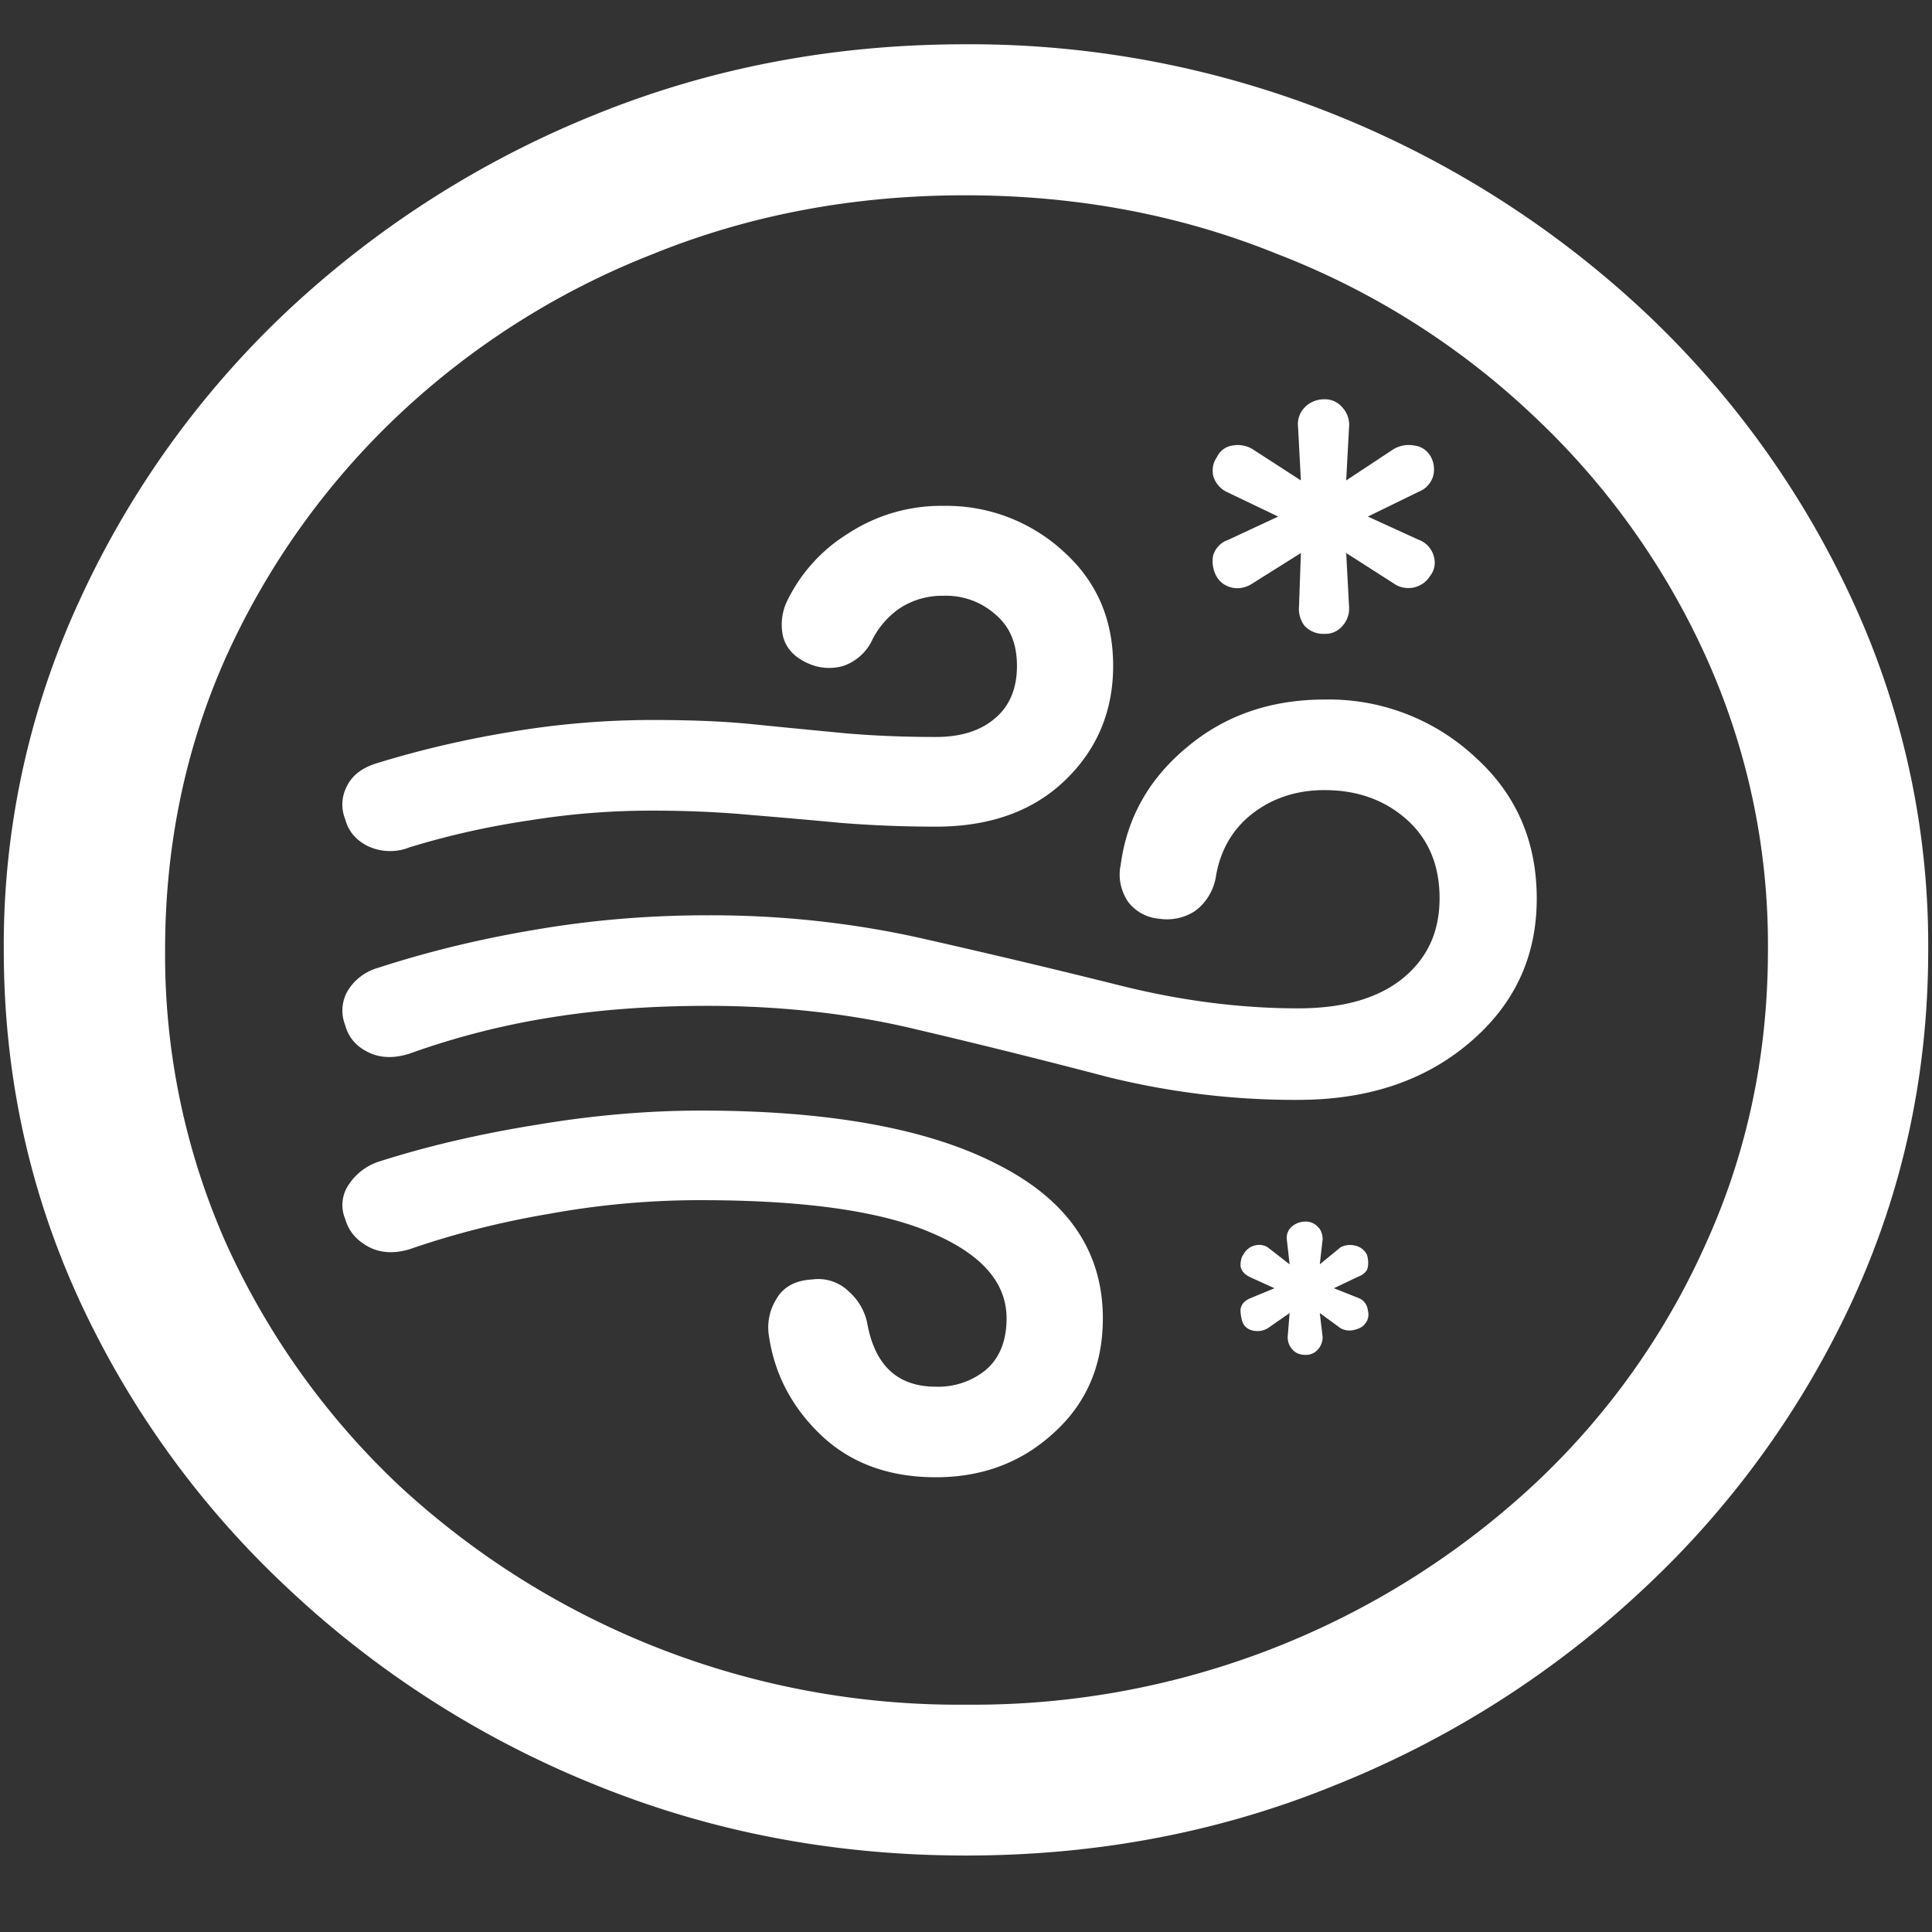 <svg xmlns="http://www.w3.org/2000/svg" width="24" height="24"><rect width="100%" height="100%" fill="#333333" stroke="none"/><path style="stroke:none;fill-rule:nonzero;fill:#fff;fill-opacity:1" d="M12 23.05c1.633 0 3.168-.292 4.605-.882a12.22 12.22 0 0 0 3.82-2.438 11.467 11.467 0 0 0 2.59-3.582c.626-1.363.938-2.808.938-4.347a10.2 10.2 0 0 0-.937-4.332 11.53 11.53 0 0 0-2.59-3.598 12.361 12.361 0 0 0-3.82-2.437A12.166 12.166 0 0 0 11.987.55c-1.633 0-3.172.293-4.617.883A12.307 12.307 0 0 0 3.562 3.87 11.523 11.523 0 0 0 .985 7.465 10.2 10.2 0 0 0 .047 11.8c0 1.539.312 2.984.937 4.347a11.467 11.467 0 0 0 2.59 3.582 12.236 12.236 0 0 0 3.809 2.438c1.445.59 2.984.883 4.617.883Zm0-1.874a10.222 10.222 0 0 1-7.055-2.734 9.548 9.548 0 0 1-2.133-2.989 8.83 8.83 0 0 1-.761-3.652c0-1.301.254-2.52.761-3.649A9.52 9.52 0 0 1 4.946 5.16 9.82 9.82 0 0 1 8.11 3.156c1.204-.488 2.496-.73 3.88-.73 1.382 0 2.675.242 3.878.73a9.701 9.701 0 0 1 3.176 2.004 9.432 9.432 0 0 1 2.145 2.992 8.685 8.685 0 0 1 .773 3.649c0 1.3-.258 2.52-.773 3.652a9.22 9.22 0 0 1-2.133 2.988A10.222 10.222 0 0 1 12 21.176ZM5.074 10.53c.492-.152 1-.265 1.512-.34a9.464 9.464 0 0 1 1.523-.12c.438 0 .844.019 1.22.054.374.031.745.063 1.112.098.375.03.77.047 1.184.047.672 0 1.207-.192 1.605-.575.399-.383.598-.86.598-1.422 0-.582-.207-1.054-.621-1.425a2.147 2.147 0 0 0-1.488-.563 2.11 2.11 0 0 0-1.184.344 2.016 2.016 0 0 0-.762.848.68.68 0 0 0-.046.43c.039.148.14.257.304.331a.63.63 0 0 0 .446.035.623.623 0 0 0 .363-.332 1.04 1.04 0 0 1 .34-.386.963.963 0 0 1 .539-.153.92.92 0 0 1 .644.23c.18.15.27.36.27.641 0 .278-.09.497-.27.649-.18.156-.425.234-.738.234-.39 0-.77-.015-1.137-.047-.36-.035-.73-.07-1.113-.109-.383-.04-.805-.055-1.266-.055-.578 0-1.16.047-1.746.145-.578.094-1.129.223-1.652.383-.195.054-.328.148-.399.289a.49.49 0 0 0-.023.418c.04.148.133.258.281.332.157.074.34.082.504.02Zm11.051 3.133c.86 0 1.566-.234 2.121-.703.563-.473.844-1.07.844-1.797 0-.715-.258-1.305-.774-1.766a2.661 2.661 0 0 0-1.863-.707c-.672 0-1.242.2-1.71.594-.47.39-.743.875-.821 1.457-.035.16 0 .328.094.465a.54.54 0 0 0 .386.207.636.636 0 0 0 .446-.098.664.664 0 0 0 .257-.43c.055-.323.204-.581.446-.773.25-.195.55-.297.902-.297.406 0 .746.121 1.02.364.273.242.41.57.41.98 0 .422-.156.754-.469 1.004-.312.246-.742.363-1.289.363-.71 0-1.45-.093-2.215-.285-.765-.191-1.57-.383-2.414-.574-.887-.203-1.797-.3-2.707-.297-.726 0-1.434.059-2.121.176-.68.113-1.336.27-1.969.476a.646.646 0 0 0-.386.297.49.49 0 0 0-.024.418c.04.149.133.258.281.332.149.075.32.082.516.02a9.671 9.671 0 0 1 1.758-.45c.601-.097 1.25-.144 1.945-.144.938 0 1.809.102 2.613.297.813.191 1.598.387 2.356.586.773.191 1.566.289 2.367.285Zm-4.5 4.688c.578 0 1.066-.184 1.465-.551.406-.367.61-.84.61-1.422 0-.832-.434-1.469-1.302-1.91-.859-.446-2.09-.672-3.691-.672-.656 0-1.336.058-2.039.176-.703.113-1.363.265-1.98.464a.717.717 0 0 0-.375.31.447.447 0 0 0-.024.398c.04.144.133.257.281.34.149.081.32.093.516.035.555-.192 1.137-.34 1.746-.442a10.395 10.395 0 0 1 1.875-.168c1.273 0 2.223.133 2.848.399.633.265.949.62.949 1.07 0 .277-.086.492-.258.64a.933.933 0 0 1-.621.208c-.477 0-.762-.266-.855-.805a.718.718 0 0 0-.223-.375.542.542 0 0 0-.457-.152c-.211.011-.36.093-.445.242a.663.663 0 0 0-.094.453c.07.484.289.898.656 1.246.367.344.84.516 1.418.516Zm4.828-10.477a.277.277 0 0 0 .223-.098.321.321 0 0 0 .082-.246l-.035-.66.586.375c.07.05.152.07.246.055.09-.02.164-.07.21-.145a.267.267 0 0 0 .047-.242.302.302 0 0 0-.187-.207l-.633-.289.633-.309a.299.299 0 0 0 .176-.187.327.327 0 0 0-.024-.242.27.27 0 0 0-.21-.145.372.372 0 0 0-.258.047l-.586.387.035-.653a.32.32 0 0 0-.082-.253.28.28 0 0 0-.223-.102.336.336 0 0 0-.246.101.299.299 0 0 0-.082.243l.035.664-.598-.387a.349.349 0 0 0-.246-.047.251.251 0 0 0-.199.145c-.047.066-.062.144-.047.23a.325.325 0 0 0 .188.211l.62.297-.62.289a.293.293 0 0 0-.188.195.387.387 0 0 0 .035.246c.04.079.106.13.2.153.09.02.183-.004.258-.055l.597-.375-.023.66a.346.346 0 0 0 .07.246.32.32 0 0 0 .246.098Zm-.234 8.957a.198.198 0 0 0 .152-.066.229.229 0 0 0 .059-.157l-.035-.297.257.188a.231.231 0 0 0 .164.023c.07-.015.118-.043.141-.078a.174.174 0 0 0 .035-.164.182.182 0 0 0-.117-.156l-.305-.121.305-.145c.07-.027.11-.07.117-.12a.333.333 0 0 0-.012-.153.216.216 0 0 0-.152-.113.257.257 0 0 0-.176.023l-.257.211.035-.309c0-.066-.02-.12-.059-.156a.198.198 0 0 0-.152-.066.259.259 0 0 0-.176.066.186.186 0 0 0-.059.145l.036.32-.27-.21a.202.202 0 0 0-.164-.024.217.217 0 0 0-.14.113c-.024.027-.036.078-.036.14.008.06.05.11.13.145l.292.133-.293.121c-.078.031-.121.078-.129.145 0 .05.008.101.024.152.023.058.07.098.14.11.063.011.125 0 .176-.032l.27-.188-.024.297c0 .059.02.114.059.157.039.043.093.066.164.066Zm0 0"/></svg>